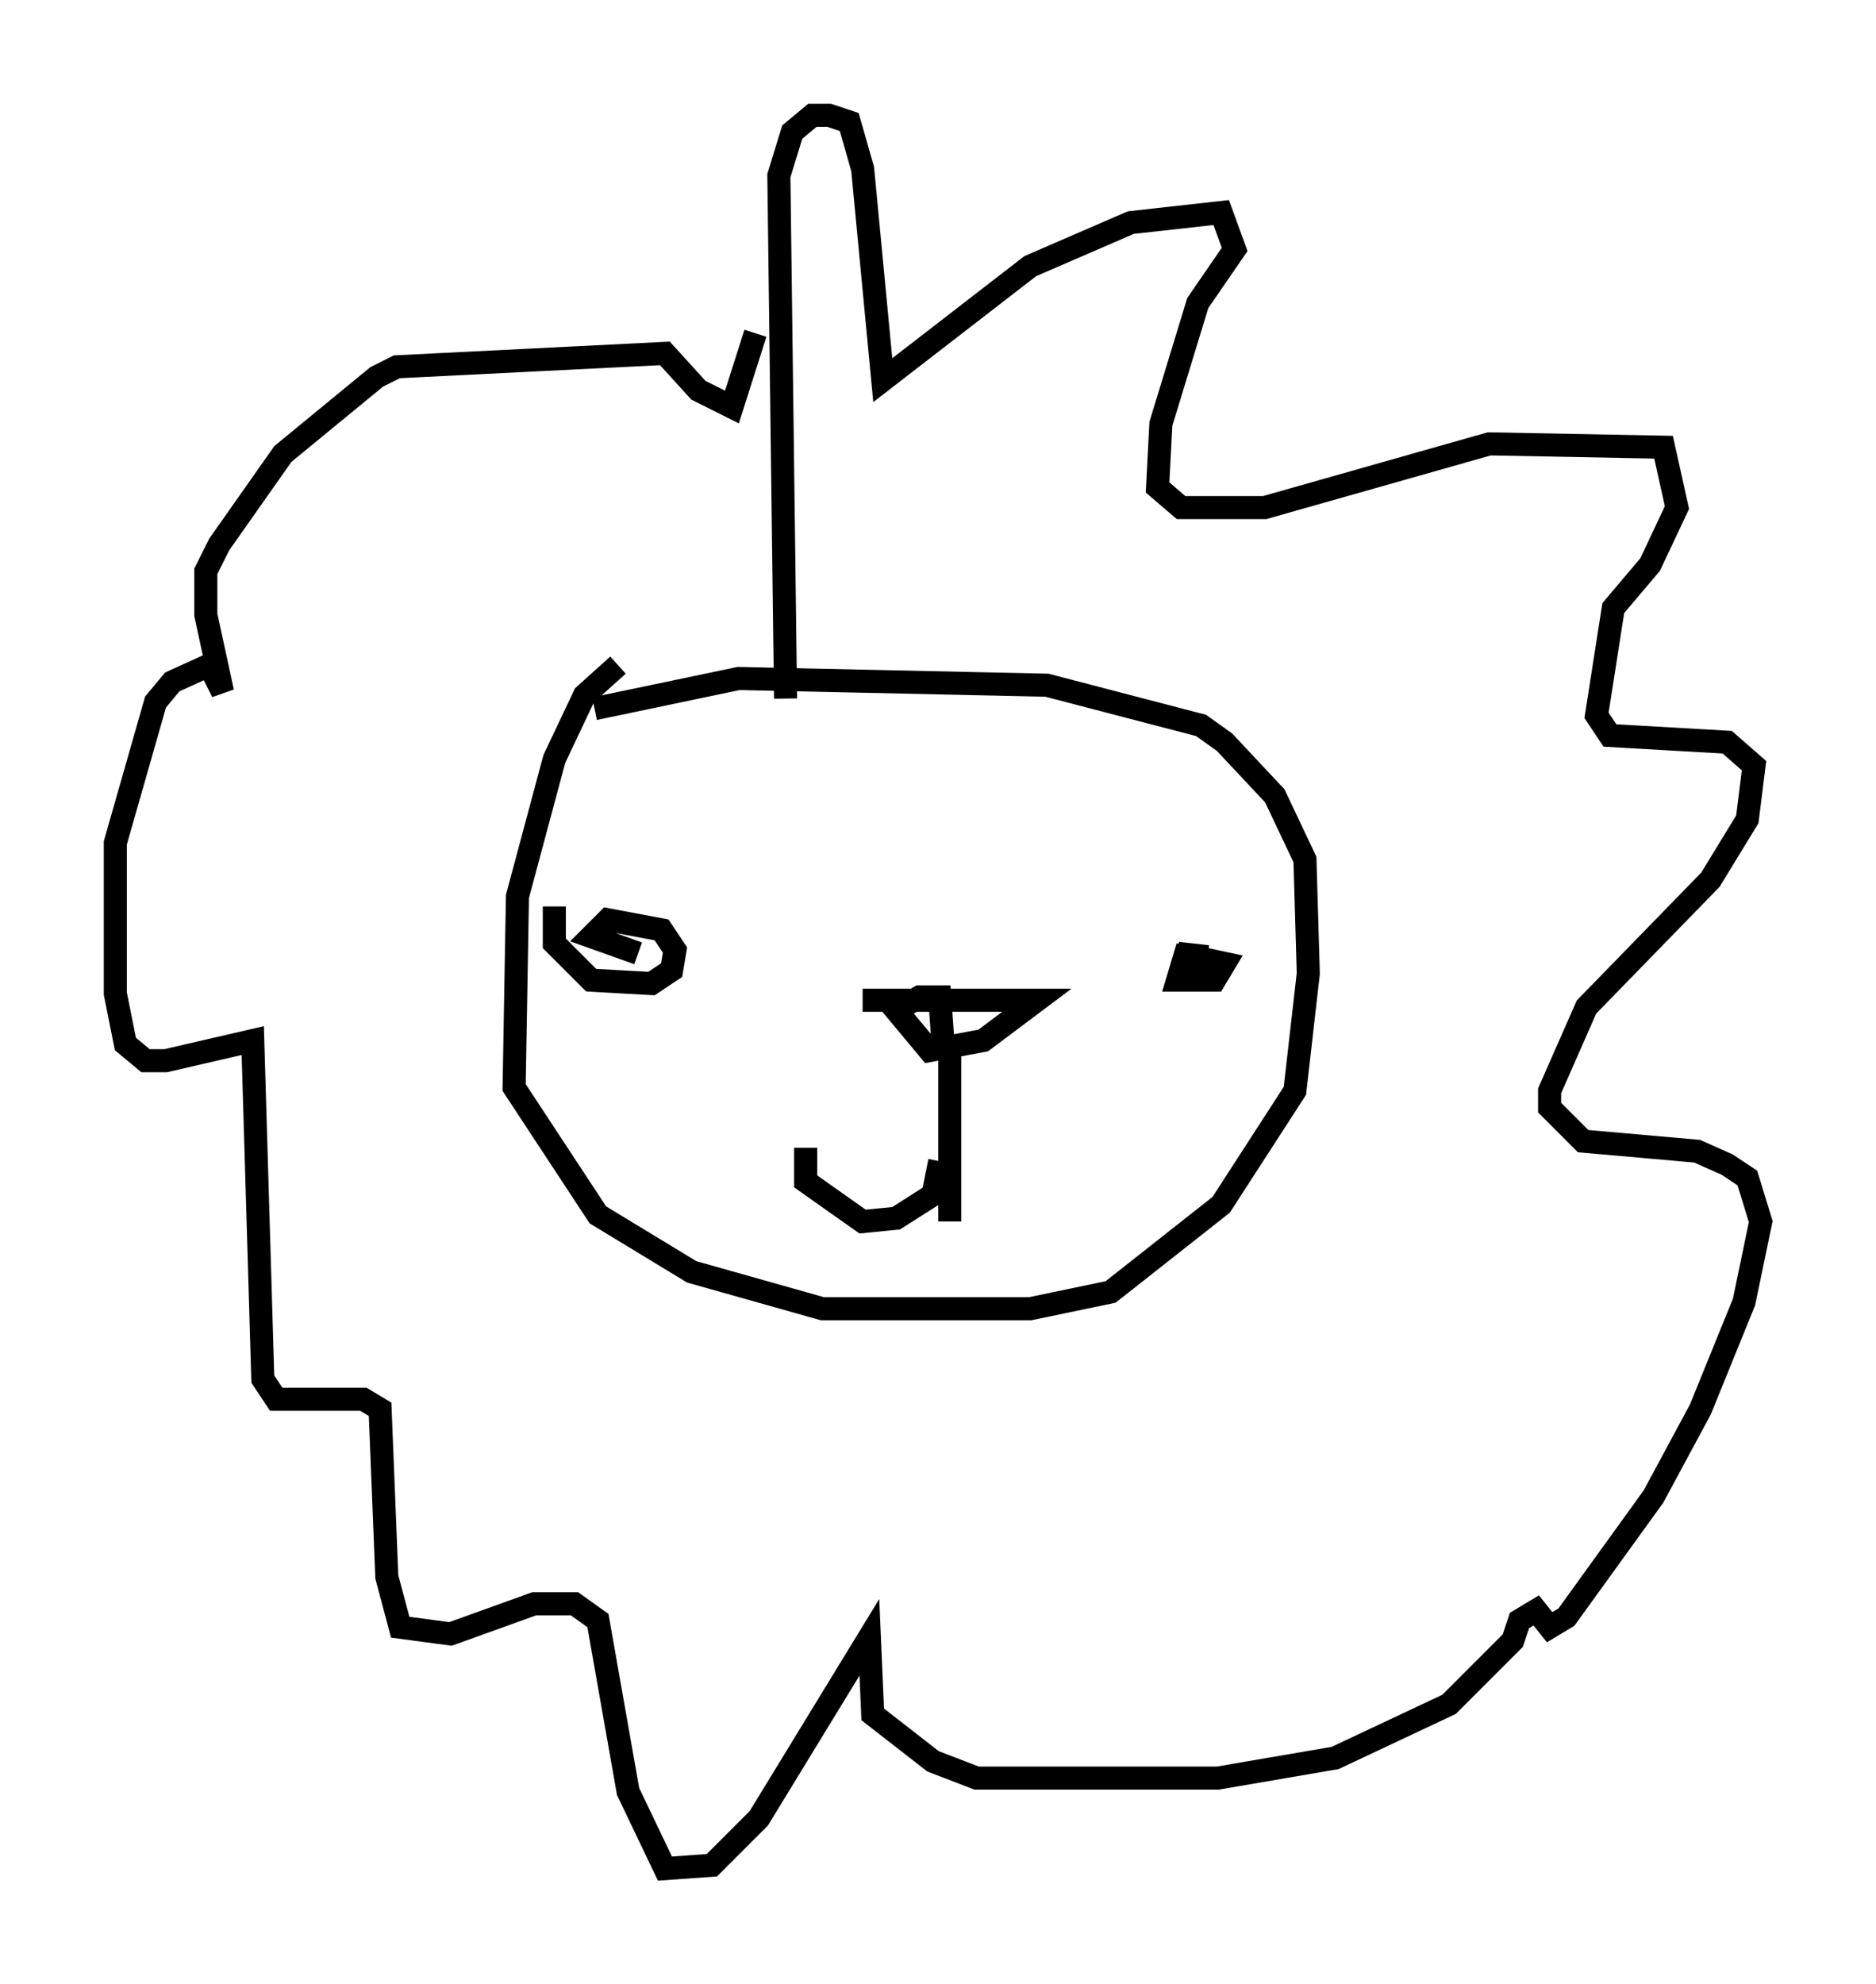 <?xml version="1.0" encoding="utf-8" ?>
<svg baseProfile="full" height="85.966" version="1.1" width="81.318" xmlns="http://www.w3.org/2000/svg" xmlns:ev="http://www.w3.org/2001/xml-events" xmlns:xlink="http://www.w3.org/1999/xlink"><defs /><rect fill="white" height="85.966" width="81.318" x="0" y="0" /><path d="M27.514, 28.821 m-0.726, 0.0 l-1.453, 1.307 -1.307, 2.76 l-1.598, 5.955 -0.145, 8.279 l3.631, 5.52 4.067, 2.469 l5.665, 1.598 9.006, 0.0 l3.486, -0.726 4.793, -3.777 l3.196, -4.939 0.581, -5.084 l-0.145, -4.939 -1.307, -2.76 l-2.179, -2.324 -1.017, -0.726 l-6.682, -1.743 -13.363, -0.291 l-6.246, 1.307 m-1.743, 8.57 l0.0, 1.598 1.598, 1.598 l2.615, 0.145 0.872, -0.581 l0.145, -0.872 -0.581, -0.872 l-2.324, -0.436 -0.726, 0.726 l2.034, 0.726 m23.821, -0.291 l-0.436, 1.453 1.598, 0.0 l0.436, -0.726 -2.034, -0.436 l1.307, 0.145 m-14.961, 1.888 l7.553, 0.0 -2.324, 1.743 l-2.324, 0.436 -1.453, -1.743 l1.017, -0.581 0.872, 0.0 l0.145, 2.034 m0.291, 0.0 l0.0, 7.698 m-7.117, -22.659 l-0.291, -22.659 0.581, -1.888 l0.872, -0.726 0.726, 0.0 l0.872, 0.291 0.581, 2.034 l0.872, 9.151 6.391, -4.939 l4.358, -1.888 3.922, -0.436 l0.581, 1.598 -1.598, 2.324 l-1.598, 5.229 -0.145, 2.76 l1.017, 0.872 3.631, 0.0 l9.732, -2.76 7.553, 0.145 l0.581, 2.615 -1.162, 2.469 l-1.598, 1.888 -0.726, 4.648 l0.581, 0.872 5.084, 0.291 l1.162, 1.017 -0.291, 2.324 l-1.598, 2.615 -5.374, 5.52 l-1.598, 3.631 0.0, 0.726 l1.453, 1.453 4.939, 0.436 l1.307, 0.581 0.872, 0.581 l0.581, 1.888 -0.726, 3.486 l-1.888, 4.648 -2.034, 3.777 l-3.777, 5.229 -0.726, 0.436 l-0.581, -0.726 -0.726, 0.436 l-0.291, 0.872 -2.76, 2.76 l-4.939, 2.324 -5.084, 0.872 l-10.458, 0.0 -1.888, -0.726 l-2.615, -2.034 -0.145, -3.341 l-4.793, 7.844 -2.034, 2.034 l-2.034, 0.145 -1.598, -3.341 l-1.307, -7.408 -1.017, -0.726 l-1.743, 0.0 -3.631, 1.307 l-2.179, -0.291 -0.581, -2.179 l-0.291, -7.263 -0.726, -0.436 l-3.777, 0.0 -0.581, -0.872 l-0.436, -14.67 -3.777, 0.872 l-0.872, 0.0 -0.872, -0.726 l-0.436, -2.179 0.0, -6.536 l1.743, -6.101 0.726, -0.872 l1.598, -0.726 0.581, 1.162 l-0.726, -3.341 0.0, -1.888 l0.581, -1.162 2.76, -3.922 l4.067, -3.341 0.872, -0.436 l11.62, -0.581 1.453, 1.598 l1.453, 0.726 1.017, -3.196 m7.989, 35.877 l-0.291, 1.453 -1.598, 1.017 l-1.453, 0.145 -2.469, -1.743 l0.0, -1.453 " fill="none" stroke="black" stroke-width="1" /></svg>